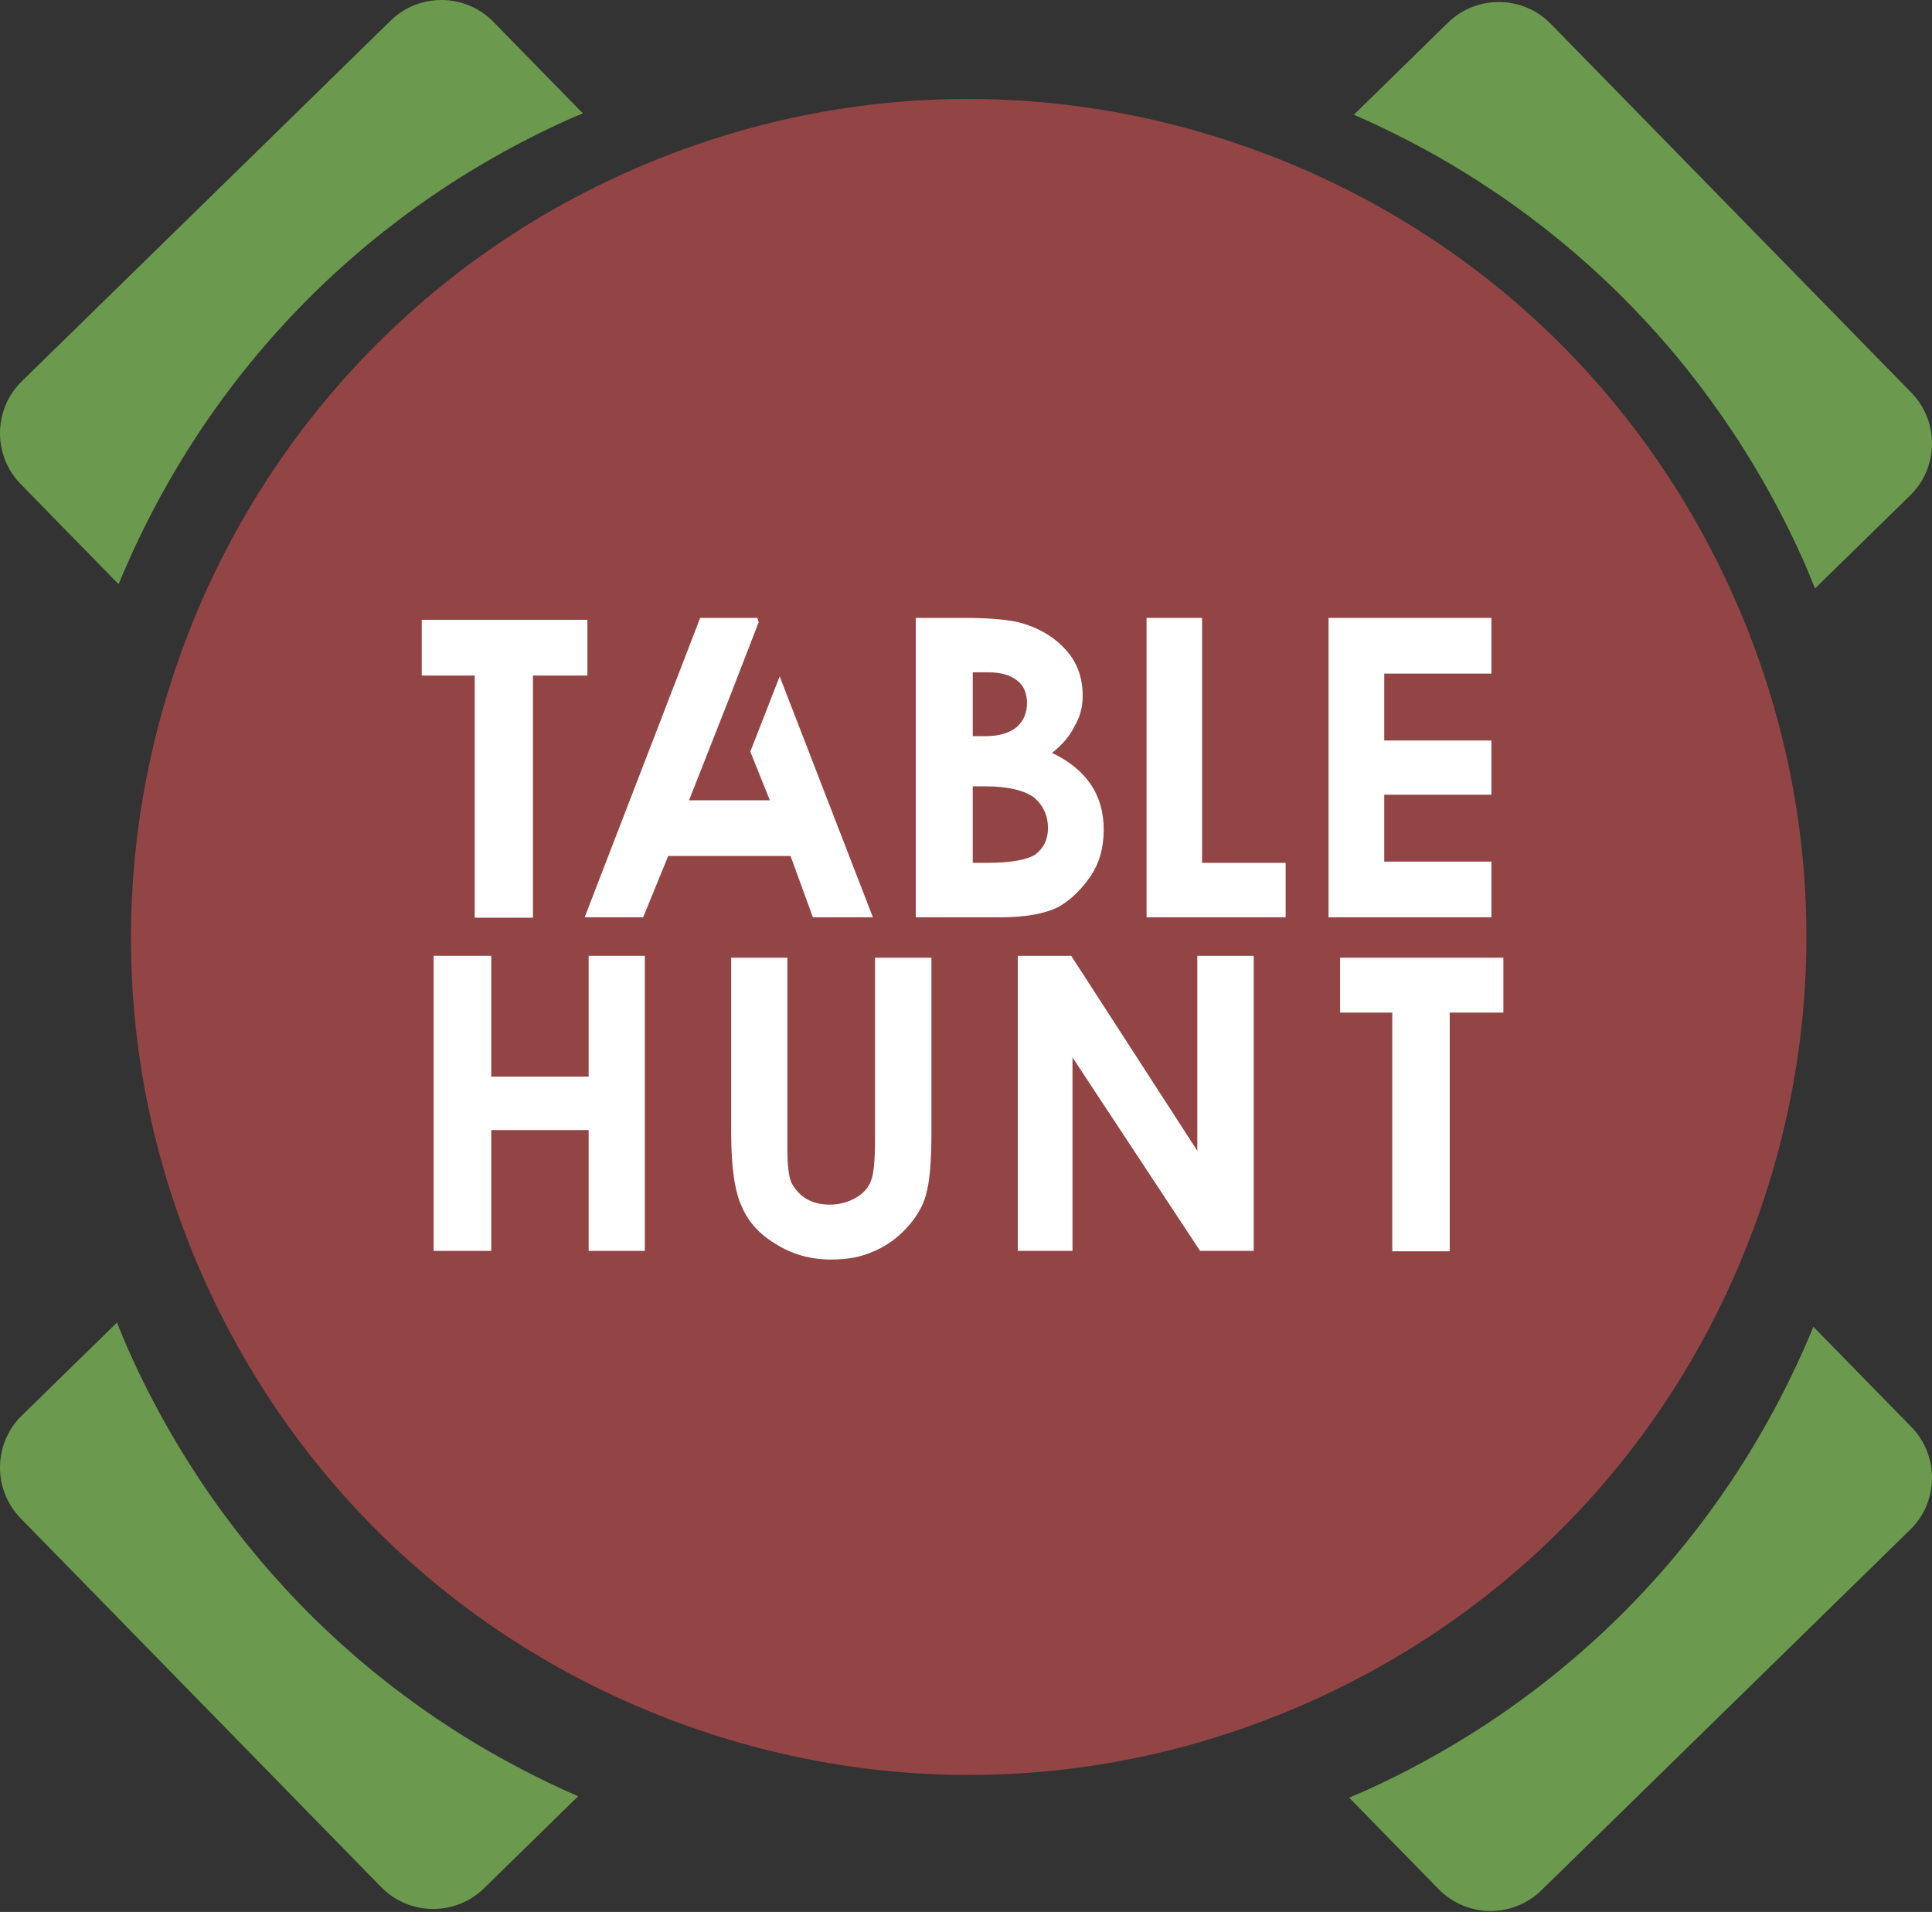 <svg width="96" height="95" viewBox="0 0 96 95" fill="none" xmlns="http://www.w3.org/2000/svg">
<rect x="0" y="0" width="96" height="95" fill="#333333" stroke="none"/>
<path d="M62.839 7.627C58.053 5.817 53.071 4.915 48.103 4.915C42.279 4.915 36.471 6.154 31.003 8.622C10.087 18.061 0.75 42.757 10.189 63.673C14.762 73.805 23.006 81.55 33.404 85.481C43.801 89.412 55.108 89.059 65.241 84.487C75.373 79.915 83.118 71.67 87.049 61.272C90.98 50.874 90.627 39.569 86.055 29.436C81.482 19.304 73.238 11.558 62.84 7.627H62.839Z" fill="#934445"/>
<path d="M94.976 19.512L77.053 1.181C75.666 -0.237 73.371 -0.263 71.952 1.124L67.272 5.701C77.196 10.018 85.053 17.758 89.536 27.691C89.768 28.204 89.978 28.721 90.188 29.238L94.919 24.613C96.338 23.226 96.363 20.93 94.976 19.512Z" fill="#6B994D"/>
<path d="M28.216 5.949C28.463 5.837 28.714 5.74 28.964 5.633L24.512 1.081C23.125 -0.338 20.83 -0.363 19.412 1.024L1.081 18.947C-0.338 20.334 -0.363 22.629 1.024 24.048L5.894 29.029C10.136 18.723 18.014 10.553 28.216 5.949Z" fill="#6B994D"/>
<path d="M1.024 75.439L18.947 93.77C20.334 95.189 22.629 95.214 24.048 93.827L28.728 89.25C18.804 84.933 10.947 77.194 6.464 67.26C6.232 66.747 6.022 66.23 5.812 65.713L1.081 70.338C-0.338 71.725 -0.363 74.02 1.024 75.439Z" fill="#6B994D"/>
<path d="M67.784 89.002C67.537 89.114 67.286 89.211 67.036 89.318L71.488 93.87C72.874 95.289 75.17 95.314 76.588 93.927L94.919 76.004C96.338 74.617 96.363 72.322 94.976 70.903L90.106 65.922C85.864 76.228 77.986 84.399 67.784 89.002Z" fill="#6B994D"/>
<path d="M26.484 45.599H23.588V33.566H20.957V30.797H29.188V33.566H26.483V45.599H26.484Z" fill="white"/>
<path d="M43.373 45.578H40.392L39.283 42.533H33.203L31.958 45.578H29.051L34.791 30.701H37.635L37.699 30.915L36.251 34.653L34.238 39.764H38.253L37.283 37.346L38.742 33.608L43.374 45.578H43.373Z" fill="white"/>
<path d="M49.721 45.578H45.504V30.701H47.857C49.228 30.701 50.218 30.794 50.829 30.978C51.716 31.247 52.433 31.691 52.979 32.309C53.526 32.919 53.799 33.676 53.799 34.578C53.799 35.139 53.66 35.646 53.384 36.1C53.163 36.561 52.794 36.999 52.276 37.41C53.987 38.226 54.843 39.497 54.843 41.222C54.843 42.109 54.633 42.868 54.214 43.501C53.731 44.211 53.178 44.74 52.554 45.088C51.851 45.414 50.907 45.578 49.721 45.578ZM48.964 36.579C49.646 36.579 50.175 36.42 50.551 36.1C50.87 35.802 51.03 35.411 51.03 34.928C51.03 34.446 50.871 34.07 50.551 33.82C50.21 33.544 49.727 33.405 49.103 33.405H48.336V36.578H48.964V36.579ZM49.029 42.873C50.2 42.873 51.006 42.734 51.446 42.458C51.864 42.139 52.074 41.701 52.074 41.148C52.074 40.53 51.843 40.023 51.381 39.625C50.862 39.256 50.056 39.071 48.964 39.071H48.336V42.873H49.028H49.029Z" fill="white"/>
<path d="M63.883 45.578H56.972V30.701H59.73V42.873H63.883V45.578Z" fill="white"/>
<path d="M74.107 45.578H66.014V30.701H74.107V33.47H68.782V36.793H74.107V39.487H68.782V42.81H74.107V45.579V45.578Z" fill="white"/>
<path d="M32.042 62.153H29.249V56.15H24.411V62.153H21.545V47.492H24.411V53.495H29.249V47.492H32.042V62.153Z" fill="white"/>
<path d="M41.307 62.583C40.285 62.583 39.377 62.331 38.578 61.828C37.773 61.359 37.207 60.746 36.878 59.991C36.514 59.242 36.332 58.015 36.332 56.307V47.585H39.125V57.062C39.125 57.888 39.191 58.454 39.324 58.763C39.716 59.49 40.352 59.855 41.233 59.855C41.71 59.855 42.143 59.739 42.535 59.508C42.892 59.305 43.137 59.032 43.27 58.69C43.409 58.367 43.48 57.689 43.48 56.653V47.585H46.282V56.307C46.282 57.727 46.192 58.749 46.009 59.371C45.862 59.923 45.547 60.466 45.065 60.998C44.575 61.53 44.025 61.921 43.417 62.173C42.83 62.447 42.126 62.583 41.307 62.583Z" fill="white"/>
<path d="M62.297 62.153H59.631L53.292 52.54V62.153H50.573V47.492H53.228L59.494 57.179V47.492H62.297V62.153Z" fill="white"/>
<path d="M72.036 62.173H69.181V50.313H66.589V47.585H74.702V50.313H72.036V62.173Z" fill="white"/>
</svg>
